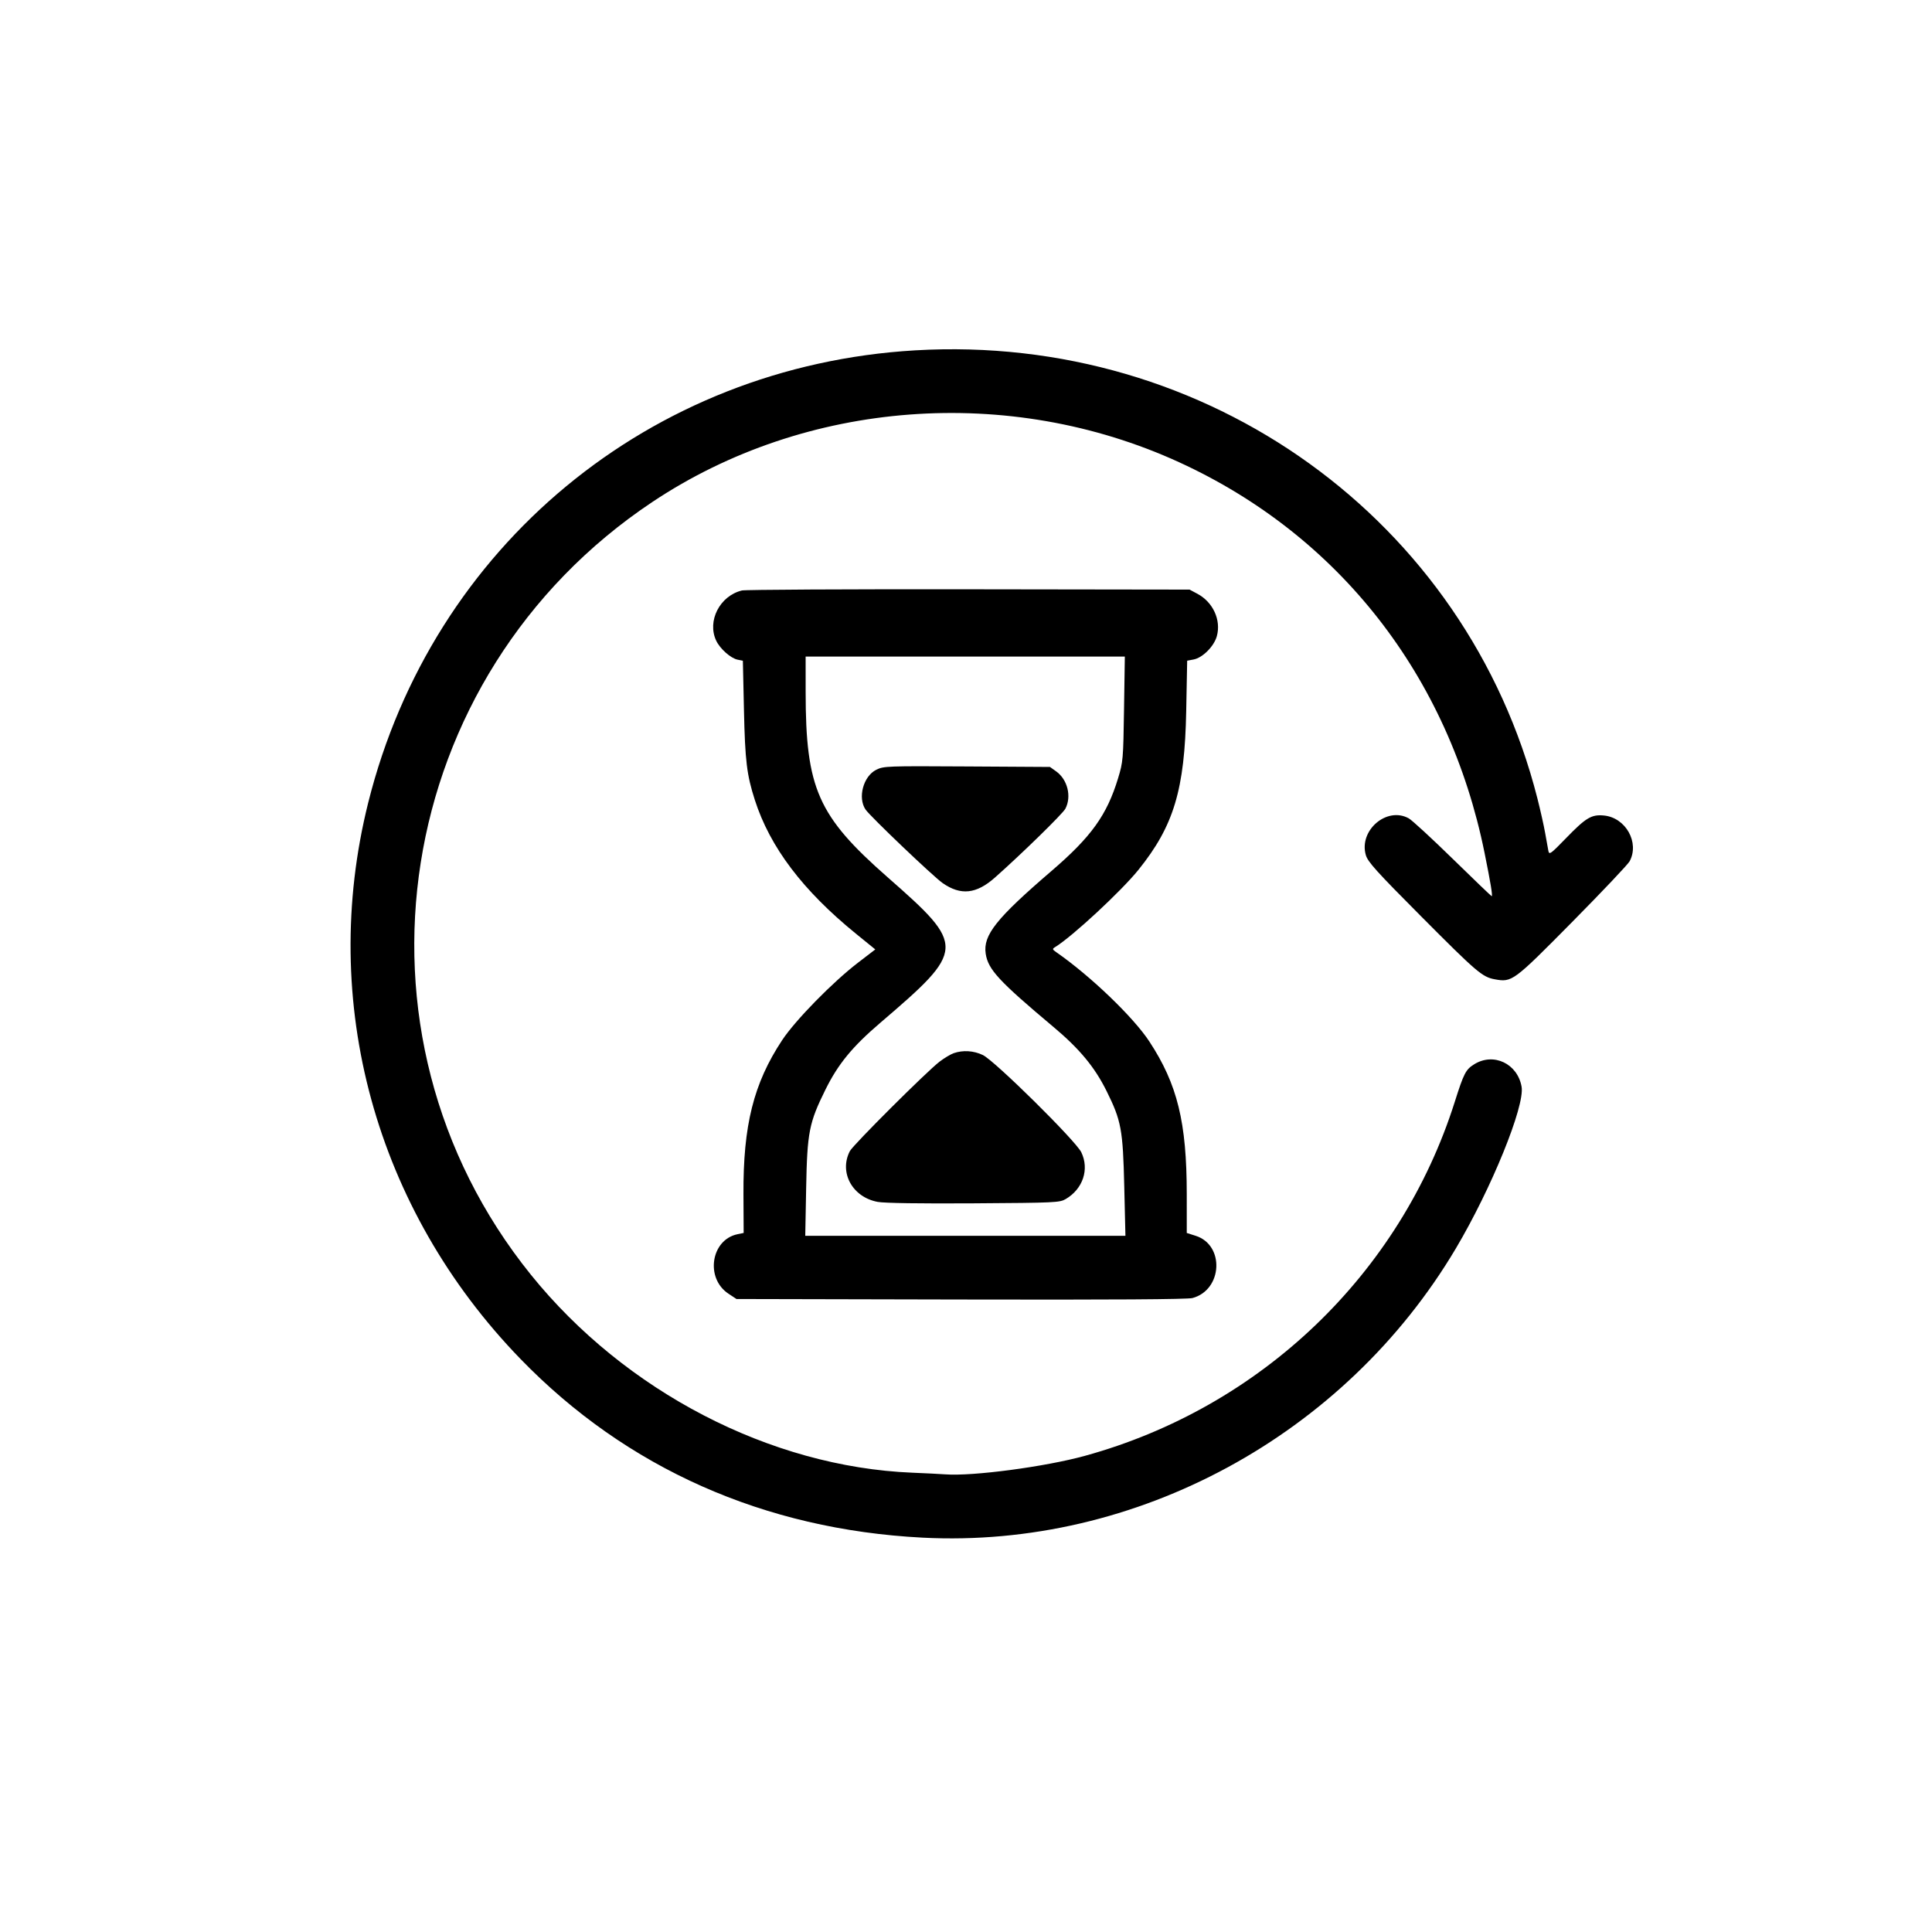 <svg xmlns="http://www.w3.org/2000/svg" width="1024" height="1024" viewBox="0 0 1024 1024"><path fill-rule="evenodd" d="M485 185.693C344.609 193.946 229.109 289.502 195.144 425.5c-26.34 105.467 3.76 215.382 80.722 294.77 56.181 57.952 129.195 90.399 213.134 94.717 113.219 5.823 223.74-54.107 282.607-153.245 18.878-31.793 36.657-75.509 34.87-85.742-2.139-12.249-14.813-18.282-25.077-11.938-4.517 2.791-5.533 4.75-10.335 19.908C742.144 675.281 668.295 745.963 575 771.63c-21.124 5.811-59.606 10.912-74 9.808-2.475-.19-10.35-.586-17.5-.88-75.221-3.092-152.136-43.011-202.071-104.874-103.521-128.25-73.784-317.542 64.353-409.641 81.286-54.195 189.091-62.314 279.218-21.03 84.64 38.77 142.873 113.25 161.837 206.987 3.248 16.056 4.391 23 3.786 23-.221 0-9.49-8.888-20.599-19.75s-21.614-20.538-23.345-21.5c-11.614-6.457-26.596 6.386-22.749 19.5 1.053 3.586 5.644 8.669 29.409 32.553 29.312 29.459 32.327 32.039 38.846 33.231 9.263 1.694 9.786 1.307 41.125-30.393 15.845-16.027 29.536-30.491 30.423-32.141 5.343-9.936-2.072-23.154-13.61-24.262-6.597-.634-9.538 1.124-20.106 12.019-8.201 8.454-8.913 8.964-9.351 6.697-.262-1.35-1.029-5.604-1.706-9.454s-2.516-12.058-4.086-18.239C777.352 275.549 639.937 176.586 485 185.693m-91.764 127.27c-11.742 2.842-18.575 16.198-13.625 26.63 2.038 4.295 7.711 9.321 11.339 10.047l2.786.557.576 26.152c.593 26.934 1.487 34.319 5.766 47.651 8.02 24.987 25.409 47.982 53.631 70.918l10.209 8.297-9.209 7.07c-13.48 10.349-33.231 30.531-40.177 41.054-15.109 22.89-20.676 45.082-20.484 81.655l.108 20.494-3.205.656c-14.14 2.892-17.282 23.314-4.853 31.54l4.255 2.816 118.907.266c80.167.179 120.169-.074 122.778-.776 15.948-4.294 17.17-28.076 1.696-32.99l-4.724-1.5-.005-20.526c-.01-38.146-4.939-58.271-19.833-80.974-8.46-12.895-31.157-34.686-49.19-47.226-2.269-1.577-2.333-1.817-.75-2.789 9.163-5.629 35.068-29.654 44.191-40.985 18.719-23.249 24.5-42.483 25.297-84.16l.509-26.66 3.392-.637c4.821-.904 10.898-7.026 12.355-12.447 2.288-8.51-2.059-17.959-10.284-22.355L630.5 312.5l-117-.164c-64.35-.09-118.469.192-120.264.627m33.772 53.787c.023 51.203 6.456 65.734 43.508 98.264 41.523 36.455 41.429 38.28-3.972 77.116-14.805 12.664-22.345 21.852-29.028 35.37-8.711 17.62-9.68 22.565-10.24 52.25L426.8 655l84.85.001 84.85.002-.62-26.252c-.712-30.101-1.574-34.749-9.368-50.472-6.273-12.657-14.297-22.342-28.118-33.943-29.023-24.36-34.695-30.493-35.952-38.872-1.471-9.809 5.585-18.675 34.901-43.853 21.076-18.101 29.326-29.592 35.263-49.111 2.64-8.682 2.752-9.982 3.159-36.75l.422-27.75H427zm37.419 41.251c-6.858 3.423-9.922 14.805-5.67 21.067 2.473 3.643 35.91 35.539 40.878 38.994 9.588 6.668 17.845 5.795 27.686-2.926 14.353-12.719 35.949-33.823 37.348-36.497 3.394-6.485 1.167-15.48-4.904-19.81L556.5 406.5l-44-.266c-42.513-.256-44.138-.196-48.073 1.767M505.5 558.202c-1.65.575-5.025 2.594-7.5 4.488-6.811 5.211-45.869 44.156-47.556 47.419-5.854 11.319 1.344 24.441 14.766 26.922 3.567.659 22.415.94 50.975.758 43.235-.276 45.471-.381 48.709-2.289 9.111-5.369 12.563-15.792 8.21-24.786-2.963-6.12-45.873-48.496-52.17-51.521-4.859-2.334-10.53-2.698-15.434-.991"/></svg>